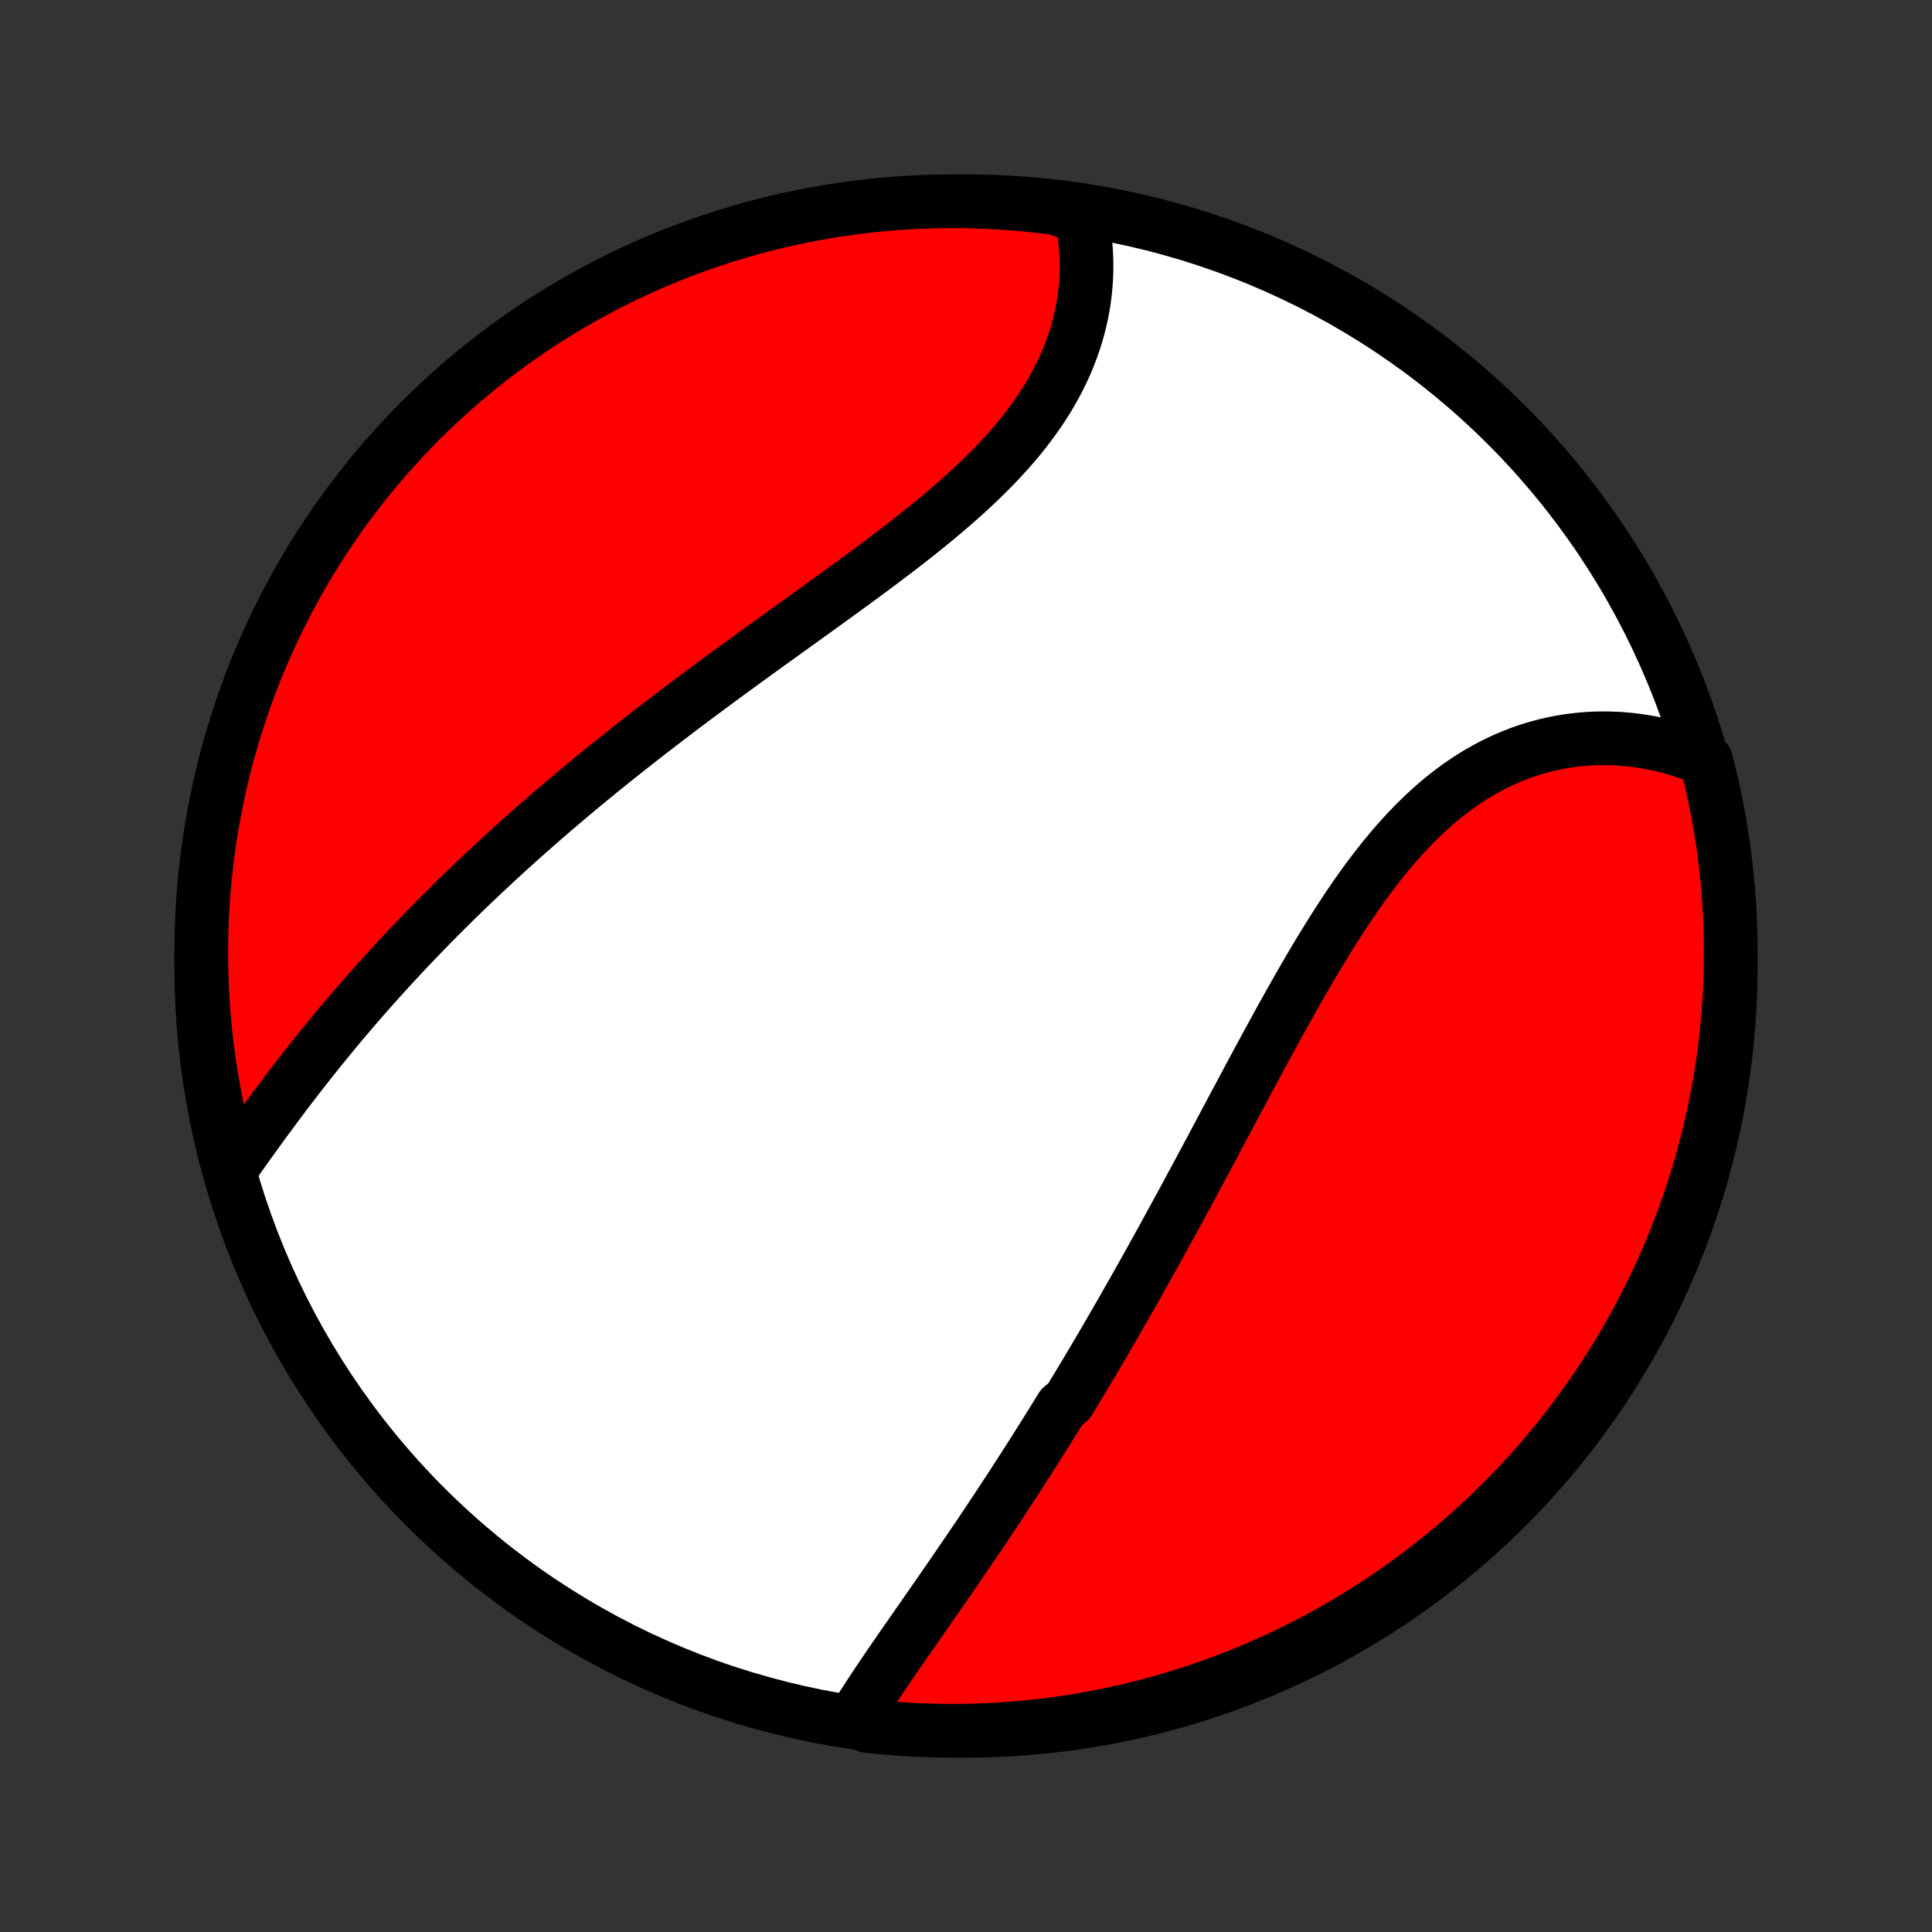 <?xml version="1.0" encoding="utf-8" standalone="no"?>
<!DOCTYPE svg PUBLIC "-//W3C//DTD SVG 1.1//EN"
  "http://www.w3.org/Graphics/SVG/1.1/DTD/svg11.dtd">
<!-- Created with matplotlib (http://matplotlib.org/) -->
<svg height="72pt" version="1.1" viewBox="0 0 72 72" width="72pt" xmlns="http://www.w3.org/2000/svg" xmlns:xlink="http://www.w3.org/1999/xlink">
 <rect x="0" y="0" width="72" height="72" fill="#333333" stroke="none"/>
 <defs>
  <style type="text/css">
*{stroke-linecap:butt;stroke-linejoin:round;}
  </style>
 </defs>
 <g id="figure_1">
  <g id="patch_1">
   <path d="
M0 72
L72 72
L72 0
L0 0
z
" style="fill:none;"/>
  </g>
  <g id="axes_1">
   <g id="PatchCollection_1">
    <defs>
     <path d="
M36 -7.5
C43.558 -7.5 50.808 -10.503 56.153 -15.848
C61.497 -21.192 64.5 -28.442 64.5 -36
C64.5 -43.558 61.497 -50.808 56.153 -56.153
C50.808 -61.497 43.558 -64.5 36 -64.5
C28.442 -64.5 21.192 -61.497 15.848 -56.153
C10.503 -50.808 7.5 -43.558 7.5 -36
C7.5 -28.442 10.503 -21.192 15.848 -15.848
C21.192 -10.503 28.442 -7.5 36 -7.5
z
" id="C0_0_a811fe30f3"/>
     <path d="
M31.84 -7.942
L31.963 -8.143
L32.089 -8.344
L32.218 -8.545
L32.348 -8.747
L32.48 -8.95
L32.615 -9.152
L32.75 -9.356
L32.887 -9.559
L33.026 -9.763
L33.165 -9.968
L33.306 -10.173
L33.447 -10.378
L33.589 -10.584
L33.732 -10.79
L33.875 -10.996
L34.019 -11.203
L34.163 -11.41
L34.308 -11.618
L34.453 -11.825
L34.597 -12.034
L34.742 -12.242
L34.888 -12.451
L35.033 -12.66
L35.178 -12.87
L35.323 -13.079
L35.468 -13.29
L35.612 -13.5
L35.757 -13.711
L35.901 -13.922
L36.045 -14.133
L36.189 -14.345
L36.333 -14.557
L36.477 -14.77
L36.62 -14.982
L36.763 -15.196
L36.905 -15.409
L37.047 -15.623
L37.189 -15.837
L37.331 -16.052
L37.472 -16.267
L37.613 -16.483
L37.754 -16.699
L37.895 -16.916
L38.035 -17.133
L38.175 -17.35
L38.314 -17.568
L38.453 -17.787
L38.593 -18.006
L38.731 -18.225
L38.87 -18.445
L39.008 -18.666
L39.146 -18.888
L39.284 -19.11
L39.421 -19.332
L39.559 -19.556
L39.833 -19.78
L39.97 -20.005
L40.106 -20.23
L40.243 -20.457
L40.379 -20.684
L40.516 -20.912
L40.652 -21.141
L40.788 -21.37
L40.924 -21.601
L41.06 -21.832
L41.196 -22.065
L41.332 -22.298
L41.468 -22.532
L41.604 -22.768
L41.74 -23.004
L41.876 -23.241
L42.012 -23.48
L42.148 -23.719
L42.285 -23.96
L42.421 -24.201
L42.557 -24.444
L42.694 -24.688
L42.831 -24.933
L42.968 -25.18
L43.105 -25.427
L43.242 -25.676
L43.38 -25.926
L43.518 -26.177
L43.656 -26.43
L43.794 -26.683
L43.933 -26.938
L44.072 -27.195
L44.212 -27.452
L44.351 -27.711
L44.491 -27.971
L44.632 -28.232
L44.773 -28.495
L44.914 -28.759
L45.056 -29.024
L45.198 -29.29
L45.341 -29.558
L45.484 -29.827
L45.628 -30.096
L45.772 -30.367
L45.917 -30.64
L46.062 -30.913
L46.209 -31.187
L46.355 -31.462
L46.503 -31.738
L46.651 -32.015
L46.8 -32.292
L46.95 -32.571
L47.101 -32.85
L47.252 -33.129
L47.405 -33.409
L47.558 -33.689
L47.713 -33.97
L47.868 -34.25
L48.025 -34.531
L48.182 -34.812
L48.341 -35.092
L48.501 -35.372
L48.663 -35.651
L48.825 -35.93
L48.989 -36.208
L49.155 -36.485
L49.322 -36.76
L49.491 -37.034
L49.662 -37.307
L49.834 -37.578
L50.008 -37.846
L50.184 -38.113
L50.362 -38.377
L50.542 -38.638
L50.724 -38.897
L50.909 -39.152
L51.096 -39.404
L51.285 -39.652
L51.477 -39.896
L51.671 -40.136
L51.867 -40.371
L52.066 -40.602
L52.269 -40.828
L52.473 -41.049
L52.681 -41.264
L52.891 -41.474
L53.104 -41.678
L53.319 -41.876
L53.538 -42.068
L53.759 -42.253
L53.983 -42.431
L54.21 -42.603
L54.44 -42.768
L54.672 -42.926
L54.906 -43.076
L55.143 -43.219
L55.383 -43.355
L55.624 -43.483
L55.868 -43.603
L56.114 -43.716
L56.362 -43.821
L56.611 -43.919
L56.862 -44.008
L57.114 -44.09
L57.368 -44.164
L57.623 -44.23
L57.879 -44.289
L58.135 -44.34
L58.392 -44.383
L58.65 -44.419
L58.908 -44.447
L59.166 -44.468
L59.424 -44.481
L59.682 -44.487
L59.939 -44.486
L60.196 -44.477
L60.452 -44.462
L60.708 -44.439
L60.962 -44.41
L61.216 -44.373
L61.468 -44.33
L61.719 -44.28
L61.968 -44.224
L62.216 -44.161
L62.462 -44.092
L62.706 -44.016
L62.949 -43.934
L63.189 -43.846
L63.428 -43.751
L63.581 -43.651
L63.703 -43.177
L63.815 -42.695
L63.919 -42.21
L64.015 -41.724
L64.102 -41.236
L64.181 -40.746
L64.251 -40.255
L64.312 -39.762
L64.365 -39.269
L64.409 -38.774
L64.444 -38.279
L64.471 -37.782
L64.489 -37.286
L64.499 -36.789
L64.499 -36.291
L64.491 -35.794
L64.475 -35.297
L64.449 -34.8
L64.415 -34.303
L64.373 -33.806
L64.322 -33.311
L64.262 -32.816
L64.193 -32.322
L64.116 -31.83
L64.031 -31.338
L63.936 -30.848
L63.834 -30.36
L63.722 -29.873
L63.603 -29.388
L63.475 -28.905
L63.339 -28.425
L63.194 -27.947
L63.041 -27.471
L62.88 -26.997
L62.71 -26.527
L62.532 -26.059
L62.347 -25.594
L62.153 -25.133
L61.952 -24.675
L61.742 -24.22
L61.525 -23.769
L61.3 -23.322
L61.067 -22.878
L60.826 -22.439
L60.578 -22.003
L60.322 -21.572
L60.06 -21.145
L59.789 -20.723
L59.512 -20.305
L59.227 -19.893
L58.935 -19.485
L58.636 -19.082
L58.331 -18.684
L58.018 -18.292
L57.699 -17.905
L57.373 -17.523
L57.041 -17.147
L56.703 -16.777
L56.358 -16.413
L56.006 -16.055
L55.649 -15.702
L55.286 -15.356
L54.917 -15.017
L54.542 -14.683
L54.161 -14.356
L53.775 -14.036
L53.383 -13.722
L52.987 -13.415
L52.585 -13.116
L52.178 -12.822
L51.766 -12.537
L51.349 -12.258
L50.928 -11.986
L50.502 -11.722
L50.071 -11.465
L49.636 -11.216
L49.198 -10.974
L48.755 -10.74
L48.308 -10.513
L47.858 -10.295
L47.404 -10.084
L46.946 -9.881
L46.485 -9.686
L46.021 -9.499
L45.554 -9.32
L45.084 -9.149
L44.611 -8.986
L44.135 -8.832
L43.657 -8.686
L43.177 -8.548
L42.695 -8.419
L42.21 -8.297
L41.724 -8.185
L41.236 -8.081
L40.746 -7.985
L40.255 -7.898
L39.762 -7.819
L39.269 -7.749
L38.774 -7.688
L38.279 -7.635
L37.782 -7.591
L37.286 -7.556
L36.789 -7.529
L36.291 -7.511
L35.794 -7.501
L35.297 -7.501
L34.8 -7.509
L34.303 -7.525
L33.806 -7.551
L33.311 -7.585
L32.816 -7.627
L32.322 -7.678
z
" id="C0_1_df65c444f5"/>
     <path d="
M8.673 -28.548
L8.824 -28.76
L8.975 -28.974
L9.127 -29.187
L9.28 -29.401
L9.433 -29.615
L9.588 -29.829
L9.743 -30.044
L9.9 -30.258
L10.057 -30.471
L10.215 -30.685
L10.374 -30.898
L10.534 -31.111
L10.694 -31.324
L10.856 -31.536
L11.018 -31.747
L11.182 -31.958
L11.346 -32.168
L11.511 -32.378
L11.677 -32.587
L11.843 -32.795
L12.011 -33.003
L12.179 -33.209
L12.348 -33.416
L12.518 -33.621
L12.689 -33.826
L12.861 -34.03
L13.034 -34.233
L13.207 -34.435
L13.381 -34.637
L13.556 -34.838
L13.732 -35.038
L13.909 -35.237
L14.086 -35.436
L14.265 -35.634
L14.444 -35.831
L14.624 -36.028
L14.806 -36.224
L14.988 -36.419
L15.17 -36.613
L15.354 -36.807
L15.539 -37.001
L15.725 -37.193
L15.911 -37.385
L16.099 -37.577
L16.287 -37.768
L16.477 -37.958
L16.667 -38.148
L16.859 -38.338
L17.051 -38.526
L17.245 -38.715
L17.439 -38.903
L17.635 -39.091
L17.832 -39.278
L18.03 -39.465
L18.229 -39.651
L18.429 -39.837
L18.631 -40.023
L18.833 -40.209
L19.037 -40.394
L19.242 -40.579
L19.448 -40.764
L19.656 -40.949
L19.865 -41.133
L20.075 -41.317
L20.286 -41.501
L20.499 -41.685
L20.713 -41.869
L20.929 -42.053
L21.146 -42.236
L21.364 -42.42
L21.584 -42.604
L21.805 -42.787
L22.028 -42.971
L22.252 -43.154
L22.478 -43.338
L22.705 -43.521
L22.934 -43.705
L23.164 -43.889
L23.396 -44.072
L23.629 -44.256
L23.864 -44.44
L24.1 -44.624
L24.338 -44.809
L24.578 -44.993
L24.819 -45.178
L25.061 -45.363
L25.305 -45.548
L25.551 -45.733
L25.798 -45.919
L26.047 -46.105
L26.297 -46.291
L26.549 -46.477
L26.802 -46.664
L27.056 -46.85
L27.312 -47.038
L27.569 -47.225
L27.827 -47.413
L28.086 -47.602
L28.347 -47.79
L28.609 -47.979
L28.872 -48.169
L29.135 -48.358
L29.4 -48.549
L29.665 -48.74
L29.931 -48.931
L30.198 -49.123
L30.465 -49.315
L30.732 -49.508
L31 -49.701
L31.267 -49.895
L31.535 -50.09
L31.803 -50.285
L32.07 -50.481
L32.336 -50.678
L32.602 -50.875
L32.867 -51.074
L33.131 -51.273
L33.394 -51.473
L33.655 -51.674
L33.914 -51.875
L34.172 -52.078
L34.428 -52.282
L34.681 -52.487
L34.931 -52.694
L35.179 -52.901
L35.423 -53.11
L35.664 -53.32
L35.902 -53.531
L36.136 -53.744
L36.365 -53.958
L36.59 -54.174
L36.811 -54.391
L37.027 -54.609
L37.238 -54.83
L37.443 -55.052
L37.643 -55.275
L37.837 -55.5
L38.026 -55.727
L38.208 -55.955
L38.383 -56.185
L38.553 -56.417
L38.716 -56.65
L38.872 -56.884
L39.021 -57.12
L39.163 -57.357
L39.298 -57.596
L39.426 -57.836
L39.546 -58.077
L39.66 -58.318
L39.766 -58.561
L39.864 -58.805
L39.956 -59.049
L40.04 -59.294
L40.117 -59.539
L40.186 -59.784
L40.248 -60.03
L40.303 -60.275
L40.351 -60.521
L40.392 -60.766
L40.426 -61.011
L40.452 -61.255
L40.472 -61.499
L40.485 -61.742
L40.491 -61.983
L40.491 -62.224
L40.484 -62.464
L40.47 -62.702
L40.45 -62.939
L40.424 -63.175
L40.391 -63.408
L40.353 -63.64
L40.308 -63.871
L39.776 -64.099
L39.283 -64.249
L38.788 -64.31
L38.293 -64.363
L37.797 -64.408
L37.3 -64.443
L36.803 -64.47
L36.306 -64.489
L35.808 -64.498
L35.311 -64.499
L34.814 -64.492
L34.317 -64.475
L33.821 -64.45
L33.325 -64.417
L32.83 -64.374
L32.336 -64.323
L31.844 -64.263
L31.352 -64.195
L30.862 -64.118
L30.374 -64.033
L29.887 -63.939
L29.402 -63.837
L28.919 -63.726
L28.439 -63.606
L27.96 -63.479
L27.484 -63.343
L27.011 -63.198
L26.54 -63.045
L26.072 -62.884
L25.608 -62.715
L25.146 -62.538
L24.688 -62.352
L24.233 -62.159
L23.782 -61.957
L23.334 -61.748
L22.891 -61.531
L22.451 -61.306
L22.015 -61.073
L21.584 -60.833
L21.157 -60.585
L20.735 -60.33
L20.317 -60.067
L19.904 -59.797
L19.496 -59.52
L19.093 -59.235
L18.695 -58.944
L18.303 -58.645
L17.916 -58.34
L17.534 -58.027
L17.158 -57.709
L16.788 -57.383
L16.423 -57.051
L16.065 -56.712
L15.712 -56.367
L15.366 -56.017
L15.026 -55.659
L14.693 -55.296
L14.365 -54.927
L14.045 -54.553
L13.731 -54.172
L13.424 -53.786
L13.124 -53.395
L12.831 -52.998
L12.545 -52.596
L12.266 -52.189
L11.994 -51.778
L11.729 -51.361
L11.473 -50.94
L11.223 -50.514
L10.981 -50.084
L10.746 -49.649
L10.52 -49.21
L10.301 -48.767
L10.09 -48.321
L9.887 -47.87
L9.691 -47.416
L9.504 -46.959
L9.325 -46.498
L9.154 -46.034
L8.991 -45.567
L8.836 -45.097
L8.69 -44.624
L8.552 -44.149
L8.422 -43.671
L8.301 -43.191
L8.188 -42.709
L8.084 -42.224
L7.988 -41.738
L7.9 -41.25
L7.822 -40.76
L7.751 -40.269
L7.69 -39.776
L7.637 -39.283
L7.592 -38.788
L7.557 -38.293
L7.53 -37.797
L7.511 -37.3
L7.502 -36.803
L7.501 -36.306
L7.508 -35.808
L7.525 -35.311
L7.55 -34.814
L7.583 -34.317
L7.626 -33.821
L7.677 -33.325
L7.736 -32.83
L7.805 -32.336
L7.882 -31.844
L7.967 -31.352
L8.061 -30.862
L8.163 -30.374
L8.274 -29.887
z
" id="C0_2_78da5b4fce"/>
    </defs>
    <g clip-path="url(#p1bffca34e9)">
     <use style="fill:#ffffff;stroke:#000000;stroke-width:2.0;" x="0.0" xlink:href="#C0_0_a811fe30f3" y="72.0"/>
    </g>
    <g clip-path="url(#p1bffca34e9)">
     <use style="fill:#ff0000;stroke:#000000;stroke-width:2.0;" x="0.0" xlink:href="#C0_1_df65c444f5" y="72.0"/>
    </g>
    <g clip-path="url(#p1bffca34e9)">
     <use style="fill:#ff0000;stroke:#000000;stroke-width:2.0;" x="0.0" xlink:href="#C0_2_78da5b4fce" y="72.0"/>
    </g>
   </g>
  </g>
 </g>
 <defs>
  <clipPath id="p1bffca34e9">
   <rect height="72.0" width="72.0" x="0.0" y="0.0"/>
  </clipPath>
 </defs>
</svg>
